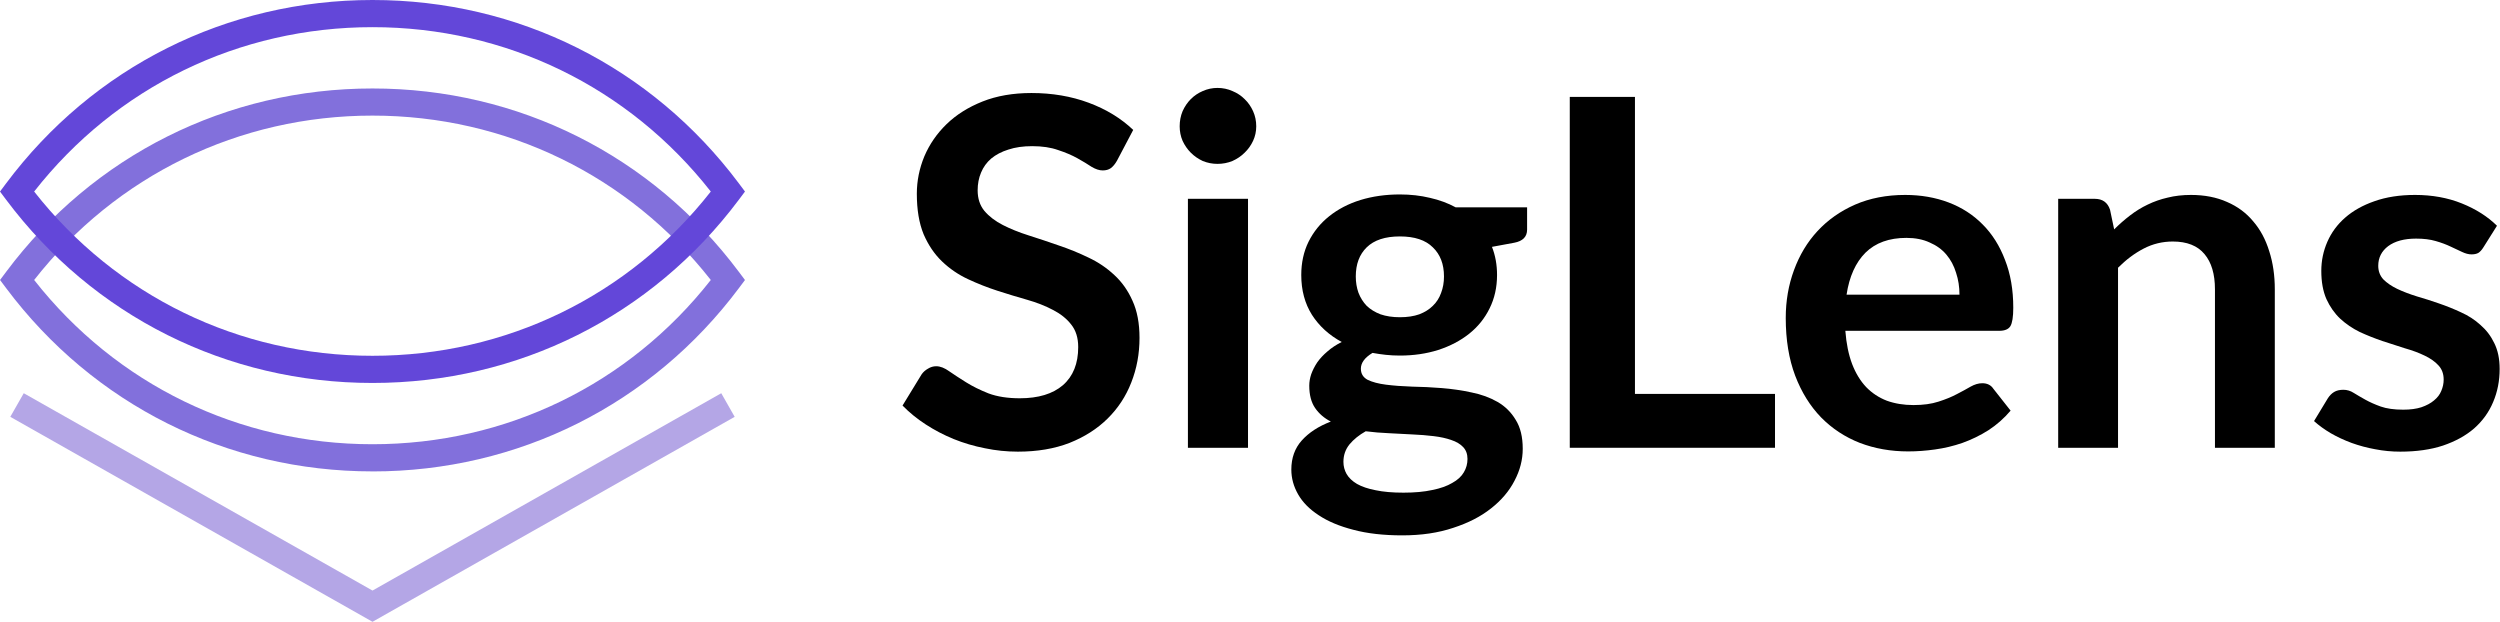 <svg width="6031" height="1500" viewBox="0 0 6031 1500" fill="none" xmlns="http://www.w3.org/2000/svg">
<path d="M2694.59 387.718C2689.92 395.913 2684.85 401.962 2679.4 405.865C2674.33 409.377 2667.9 411.133 2660.11 411.133C2651.92 411.133 2642.96 408.206 2633.22 402.352C2623.87 396.108 2612.56 389.279 2599.31 381.865C2586.07 374.45 2570.48 367.816 2552.55 361.962C2535.02 355.718 2514.17 352.596 2490.01 352.596C2468.18 352.596 2449.09 355.328 2432.72 360.791C2416.35 365.865 2402.52 373.084 2391.22 382.45C2380.31 391.816 2372.12 403.133 2366.67 416.401C2361.21 429.279 2358.48 443.523 2358.48 459.133C2358.48 479.035 2363.94 495.621 2374.85 508.889C2386.15 522.157 2400.96 533.474 2419.28 542.84C2437.59 552.206 2458.44 560.596 2481.82 568.011C2505.2 575.426 2529.17 583.426 2553.72 592.011C2578.27 600.206 2602.24 609.962 2625.62 621.279C2649 632.206 2669.85 646.255 2688.16 663.426C2706.48 680.206 2721.09 700.889 2732.01 725.474C2743.31 750.06 2748.96 779.913 2748.96 815.035C2748.96 853.279 2742.33 889.182 2729.08 922.743C2716.22 955.913 2697.13 984.987 2671.8 1009.96C2646.86 1034.55 2616.27 1054.06 2580.02 1068.5C2543.78 1082.55 2502.28 1089.57 2455.52 1089.57C2428.63 1089.57 2402.13 1086.84 2376.02 1081.38C2349.91 1076.3 2324.78 1068.89 2300.61 1059.13C2276.84 1049.38 2254.44 1037.67 2233.39 1024.01C2212.35 1010.35 2193.64 995.133 2177.28 978.353L2223.46 902.84C2227.35 897.377 2232.42 892.889 2238.65 889.377C2244.89 885.474 2251.51 883.523 2258.53 883.523C2268.27 883.523 2278.79 887.621 2290.09 895.816C2301.39 903.621 2314.84 912.401 2330.43 922.157C2346.01 931.914 2364.13 940.889 2384.79 949.084C2405.83 956.889 2430.97 960.792 2460.19 960.792C2505.01 960.792 2539.69 950.255 2564.24 929.182C2588.79 907.718 2601.07 877.084 2601.07 837.279C2601.07 815.035 2595.42 796.889 2584.12 782.84C2573.21 768.791 2558.59 757.084 2540.28 747.718C2521.96 737.962 2501.11 729.767 2477.73 723.133C2454.35 716.499 2430.58 709.279 2406.42 701.474C2382.26 693.67 2358.48 684.304 2335.1 673.377C2311.72 662.45 2290.87 648.206 2272.56 630.645C2254.24 613.084 2239.43 591.23 2228.13 565.084C2217.22 538.548 2211.76 505.962 2211.76 467.328C2211.76 436.499 2217.8 406.45 2229.89 377.182C2242.36 347.913 2260.28 321.962 2283.66 299.328C2307.04 276.694 2335.88 258.547 2370.17 244.889C2404.47 231.23 2443.83 224.401 2488.25 224.401C2538.13 224.401 2584.12 232.206 2626.2 247.816C2668.29 263.425 2704.14 285.279 2733.76 313.377L2694.59 387.718Z" fill="black"/>
<path d="M3010.69 479.621V1080.21H2865.72V479.621H3010.69ZM3030.56 304.596C3030.56 317.084 3028.03 328.791 3022.96 339.718C3017.89 350.645 3011.07 360.206 3002.5 368.401C2994.32 376.596 2984.58 383.23 2973.27 388.304C2961.97 392.986 2949.89 395.328 2937.03 395.328C2924.56 395.328 2912.68 392.986 2901.38 388.304C2890.46 383.23 2880.92 376.596 2872.73 368.401C2864.55 360.206 2857.93 350.645 2852.86 339.718C2848.18 328.791 2845.84 317.084 2845.84 304.596C2845.84 291.718 2848.18 279.621 2852.86 268.304C2857.93 256.986 2864.55 247.23 2872.73 239.035C2880.92 230.84 2890.46 224.401 2901.38 219.718C2912.68 214.645 2924.56 212.108 2937.03 212.108C2949.89 212.108 2961.97 214.645 2973.27 219.718C2984.58 224.401 2994.32 230.84 3002.5 239.035C3011.07 247.23 3017.89 256.986 3022.96 268.304C3028.03 279.621 3030.56 291.718 3030.56 304.596Z" fill="black"/>
<path d="M3377.08 765.279C3395.01 765.279 3410.6 762.938 3423.85 758.255C3437.1 753.182 3448.01 746.352 3456.58 737.767C3465.54 729.182 3472.17 718.84 3476.45 706.743C3481.13 694.645 3483.47 681.377 3483.47 666.938C3483.47 637.279 3474.51 613.865 3456.58 596.694C3439.04 579.133 3412.54 570.352 3377.08 570.352C3341.62 570.352 3314.93 579.133 3297 596.694C3279.46 613.865 3270.7 637.279 3270.7 666.938C3270.7 680.987 3272.84 694.06 3277.13 706.157C3281.8 718.255 3288.43 728.791 3297 737.767C3305.96 746.352 3317.07 753.182 3330.32 758.255C3343.96 762.938 3359.55 765.279 3377.08 765.279ZM3540.17 1107.13C3540.17 1095.43 3536.66 1085.86 3529.65 1078.45C3522.63 1071.04 3513.09 1065.38 3501.01 1061.47C3488.92 1057.18 3474.7 1054.06 3458.33 1052.11C3442.36 1050.16 3425.21 1048.79 3406.89 1048.01C3388.97 1046.84 3370.26 1045.86 3350.78 1045.08C3331.68 1044.3 3312.98 1042.74 3294.66 1040.4C3278.68 1049.38 3265.63 1059.91 3255.5 1072.01C3245.76 1084.11 3240.88 1098.16 3240.88 1114.16C3240.88 1124.69 3243.42 1134.45 3248.48 1143.43C3253.94 1152.79 3262.32 1160.79 3273.62 1167.43C3285.31 1174.06 3300.31 1179.13 3318.63 1182.65C3336.94 1186.55 3359.35 1188.5 3385.85 1188.5C3412.74 1188.5 3435.93 1186.35 3455.41 1182.06C3474.9 1178.16 3490.87 1172.5 3503.34 1165.08C3516.2 1158.06 3525.56 1149.47 3531.4 1139.33C3537.25 1129.57 3540.17 1118.84 3540.17 1107.13ZM3683.97 500.108V553.962C3683.97 571.133 3673.64 581.669 3652.99 585.572L3599.21 595.523C3607.39 616.206 3611.48 638.84 3611.48 663.426C3611.48 693.084 3605.44 720.011 3593.36 744.206C3581.67 768.011 3565.3 788.304 3544.26 805.084C3523.22 821.865 3498.28 834.938 3469.44 844.304C3440.99 853.279 3410.21 857.767 3377.08 857.767C3365.39 857.767 3354.09 857.182 3343.18 856.011C3332.27 854.84 3321.55 853.279 3311.03 851.328C3292.32 862.645 3282.97 875.328 3282.97 889.377C3282.97 901.474 3288.43 910.45 3299.34 916.304C3310.64 921.767 3325.45 925.67 3343.76 928.011C3362.08 930.353 3382.93 931.914 3406.31 932.694C3429.69 933.084 3453.66 934.255 3478.21 936.206C3502.76 938.157 3526.72 941.67 3550.11 946.743C3573.49 951.426 3594.34 959.035 3612.65 969.572C3630.97 980.109 3645.58 994.548 3656.49 1012.89C3667.79 1030.84 3673.44 1054.06 3673.44 1082.55C3673.44 1109.08 3666.82 1134.84 3653.57 1159.82C3640.71 1184.79 3621.81 1207.04 3596.87 1226.55C3572.32 1246.06 3541.92 1261.67 3505.68 1273.38C3469.83 1285.47 3428.91 1291.52 3382.93 1291.52C3337.72 1291.52 3298.36 1287.04 3264.85 1278.06C3231.34 1269.47 3203.47 1257.77 3181.26 1242.94C3159.05 1228.5 3142.49 1211.72 3131.58 1192.6C3120.66 1173.47 3115.21 1153.57 3115.21 1132.89C3115.21 1104.79 3123.59 1081.38 3140.34 1062.65C3157.49 1043.52 3180.87 1028.3 3210.49 1016.99C3194.51 1008.79 3181.85 997.865 3172.49 984.206C3163.14 970.548 3158.46 952.596 3158.46 930.353C3158.46 921.377 3160.02 912.206 3163.14 902.84C3166.65 893.084 3171.52 883.523 3177.75 874.157C3184.38 864.792 3192.56 856.011 3202.3 847.816C3212.05 839.231 3223.54 831.621 3236.79 824.987C3206.4 808.596 3182.43 786.743 3164.89 759.426C3147.75 732.109 3139.17 700.109 3139.17 663.426C3139.17 633.767 3145.02 607.035 3156.71 583.23C3168.79 559.035 3185.35 538.548 3206.4 521.767C3227.83 504.596 3252.97 491.523 3281.8 482.548C3311.03 473.572 3342.79 469.084 3377.08 469.084C3402.8 469.084 3426.96 471.816 3449.57 477.279C3472.17 482.352 3492.82 489.962 3511.53 500.108H3683.97Z" fill="black"/>
<path d="M4282.02 950.255V1080.21H3786.91V233.767H3944.15V950.255H4282.02Z" fill="black"/>
<path d="M4727.04 710.84C4727.04 692.109 4724.31 674.548 4718.86 658.157C4713.79 641.377 4706 626.743 4695.48 614.255C4684.96 601.767 4671.51 592.011 4655.14 584.987C4639.17 577.572 4620.46 573.865 4599.03 573.865C4557.33 573.865 4524.4 585.767 4500.24 609.572C4476.47 633.377 4461.27 667.133 4454.65 710.84H4727.04ZM4451.72 798.06C4454.06 828.889 4459.52 855.621 4468.09 878.255C4476.66 900.499 4487.97 919.035 4501.99 933.865C4516.02 948.304 4532.59 959.231 4551.68 966.645C4571.17 973.67 4592.6 977.182 4615.98 977.182C4639.36 977.182 4659.43 974.45 4676.19 968.987C4693.33 963.523 4708.14 957.475 4720.61 950.84C4733.47 944.206 4744.58 938.157 4753.93 932.694C4763.67 927.231 4773.03 924.499 4781.99 924.499C4794.07 924.499 4803.03 928.987 4808.88 937.962L4850.38 990.645C4834.4 1009.38 4816.48 1025.18 4796.6 1038.06C4776.73 1050.55 4755.88 1060.69 4734.06 1068.5C4712.62 1075.91 4690.61 1081.18 4668 1084.3C4645.79 1087.43 4624.16 1088.99 4603.12 1088.99C4561.42 1088.99 4522.65 1082.16 4486.8 1068.5C4450.94 1054.45 4419.77 1033.96 4393.27 1007.04C4366.77 979.718 4345.92 946.157 4330.72 906.353C4315.53 866.157 4307.93 819.718 4307.93 767.035C4307.93 726.06 4314.55 687.621 4327.8 651.718C4341.05 615.426 4359.95 584.011 4384.5 557.474C4409.44 530.547 4439.64 509.279 4475.11 493.669C4510.96 478.06 4551.29 470.255 4596.11 470.255C4633.91 470.255 4668.78 476.304 4700.74 488.401C4732.69 500.499 4760.17 518.255 4783.16 541.669C4806.15 564.694 4824.08 593.182 4836.94 627.133C4850.19 660.694 4856.81 699.133 4856.81 742.45C4856.81 764.304 4854.47 779.133 4849.8 786.938C4845.12 794.352 4836.16 798.06 4822.91 798.06H4451.72Z" fill="black"/>
<path d="M5100.19 553.377C5112.27 541.279 5124.94 530.157 5138.18 520.011C5151.82 509.474 5166.05 500.694 5180.86 493.669C5196.05 486.255 5212.23 480.596 5229.37 476.694C5246.52 472.401 5265.23 470.255 5285.49 470.255C5318.22 470.255 5347.26 475.913 5372.59 487.23C5397.92 498.157 5418.96 513.767 5435.72 534.06C5452.86 553.962 5465.72 577.962 5474.3 606.06C5483.26 633.767 5487.74 664.401 5487.74 697.962V1080.21H5343.36V697.962C5343.36 661.279 5334.98 632.987 5318.22 613.084C5301.47 592.791 5275.94 582.645 5241.65 582.645C5216.71 582.645 5193.33 588.304 5171.5 599.621C5149.68 610.938 5129.03 626.352 5109.54 645.865V1080.21H4965.16V479.621H5053.43C5072.13 479.621 5084.41 488.401 5090.25 505.962L5100.19 553.377Z" fill="black"/>
<path d="M5990.97 596.694C5987.08 602.938 5982.99 607.426 5978.7 610.157C5974.41 612.499 5968.96 613.669 5962.33 613.669C5955.32 613.669 5947.72 611.718 5939.54 607.816C5931.74 603.913 5922.58 599.621 5912.06 594.938C5901.54 589.865 5889.46 585.377 5875.82 581.474C5862.57 577.572 5846.79 575.621 5828.47 575.621C5800.02 575.621 5777.62 581.669 5761.25 593.767C5745.27 605.865 5737.28 621.67 5737.28 641.182C5737.28 654.06 5741.38 664.987 5749.56 673.962C5758.13 682.548 5769.24 690.157 5782.88 696.791C5796.91 703.426 5812.69 709.474 5830.23 714.938C5847.76 720.011 5865.49 725.67 5883.42 731.913C5901.74 738.157 5919.66 745.377 5937.2 753.572C5954.73 761.377 5970.32 771.523 5983.96 784.011C5997.99 796.109 6009.1 810.743 6017.28 827.913C6025.85 845.084 6030.14 865.767 6030.14 889.962C6030.14 918.84 6024.88 945.572 6014.36 970.157C6004.22 994.353 5989.03 1015.43 5968.76 1033.38C5948.5 1050.94 5923.36 1064.79 5893.36 1074.94C5863.74 1084.69 5829.45 1089.57 5790.48 1089.57C5769.82 1089.57 5749.56 1087.62 5729.69 1083.72C5710.2 1080.21 5691.3 1075.13 5672.98 1068.5C5655.06 1061.86 5638.3 1054.06 5622.71 1045.08C5607.52 1036.11 5594.07 1026.35 5582.38 1015.82L5615.7 960.792C5619.99 954.157 5625.05 949.084 5630.9 945.572C5636.74 942.06 5644.15 940.304 5653.11 940.304C5662.07 940.304 5670.45 942.84 5678.25 947.913C5686.43 952.987 5695.78 958.45 5706.3 964.304C5716.83 970.157 5729.1 975.621 5743.13 980.694C5757.55 985.767 5775.67 988.304 5797.49 988.304C5814.64 988.304 5829.25 986.353 5841.33 982.45C5853.8 978.157 5863.93 972.694 5871.73 966.06C5879.91 959.426 5885.76 951.816 5889.26 943.231C5893.16 934.255 5895.11 925.084 5895.11 915.718C5895.11 901.67 5890.82 890.157 5882.25 881.182C5874.07 872.206 5862.96 864.401 5848.93 857.767C5835.29 851.133 5819.51 845.279 5801.58 840.206C5784.05 834.743 5765.93 828.889 5747.22 822.645C5728.91 816.401 5710.78 809.182 5692.86 800.987C5675.32 792.401 5659.54 781.67 5645.51 768.792C5631.87 755.913 5620.77 740.109 5612.19 721.377C5604.01 702.645 5599.92 680.011 5599.92 653.474C5599.92 628.889 5604.79 605.474 5614.53 583.23C5624.27 560.987 5638.5 541.669 5657.2 525.279C5676.3 508.499 5699.87 495.23 5727.93 485.474C5756.38 475.328 5789.11 470.255 5826.13 470.255C5867.44 470.255 5905.05 477.084 5938.95 490.743C5972.85 504.401 6001.11 522.352 6023.71 544.596L5990.97 596.694Z" fill="black"/>
<path d="M898.629 1137.2C547.39 1137.2 225.169 976.058 14.754 695.048L0.081 675.437L14.754 655.826C225.005 374.734 547.144 213.434 898.629 213.434C1250.11 213.434 1572.09 374.734 1782.5 655.908L1797.18 675.519L1782.5 695.13C1572.09 976.14 1249.95 1137.28 898.629 1137.28V1137.2ZM82.378 675.437C280.416 927.603 576.489 1071.66 898.547 1071.66C1220.6 1071.66 1516.76 927.603 1714.72 675.437C1516.68 423.108 1220.6 278.885 898.547 278.885C576.489 278.885 280.334 423.108 82.378 675.437Z" fill="#8270DC"/>
<path d="M82.379 462.085C280.417 714.251 576.49 858.31 898.548 858.31C1220.61 858.31 1516.76 714.251 1714.72 462.085C1516.68 209.757 1220.61 65.534 898.548 65.534C576.49 65.534 280.335 209.675 82.379 462.085ZM898.548 923.844C547.309 923.844 225.088 762.706 14.672 481.696L0 462.085L14.672 442.474C225.006 161.301 547.145 0 898.63 0C1250.11 0 1572.09 161.301 1782.5 442.474L1797.18 462.085L1782.5 481.696C1572.09 762.706 1249.95 923.844 898.63 923.844H898.548Z" fill="#6347D9"/>
<path d="M898.629 1500L24.836 1005.56L57.296 948.603L898.629 1424.66L1739.96 948.603L1772.34 1005.56L898.629 1500Z" fill="#B4A6E6"/>
</svg>
